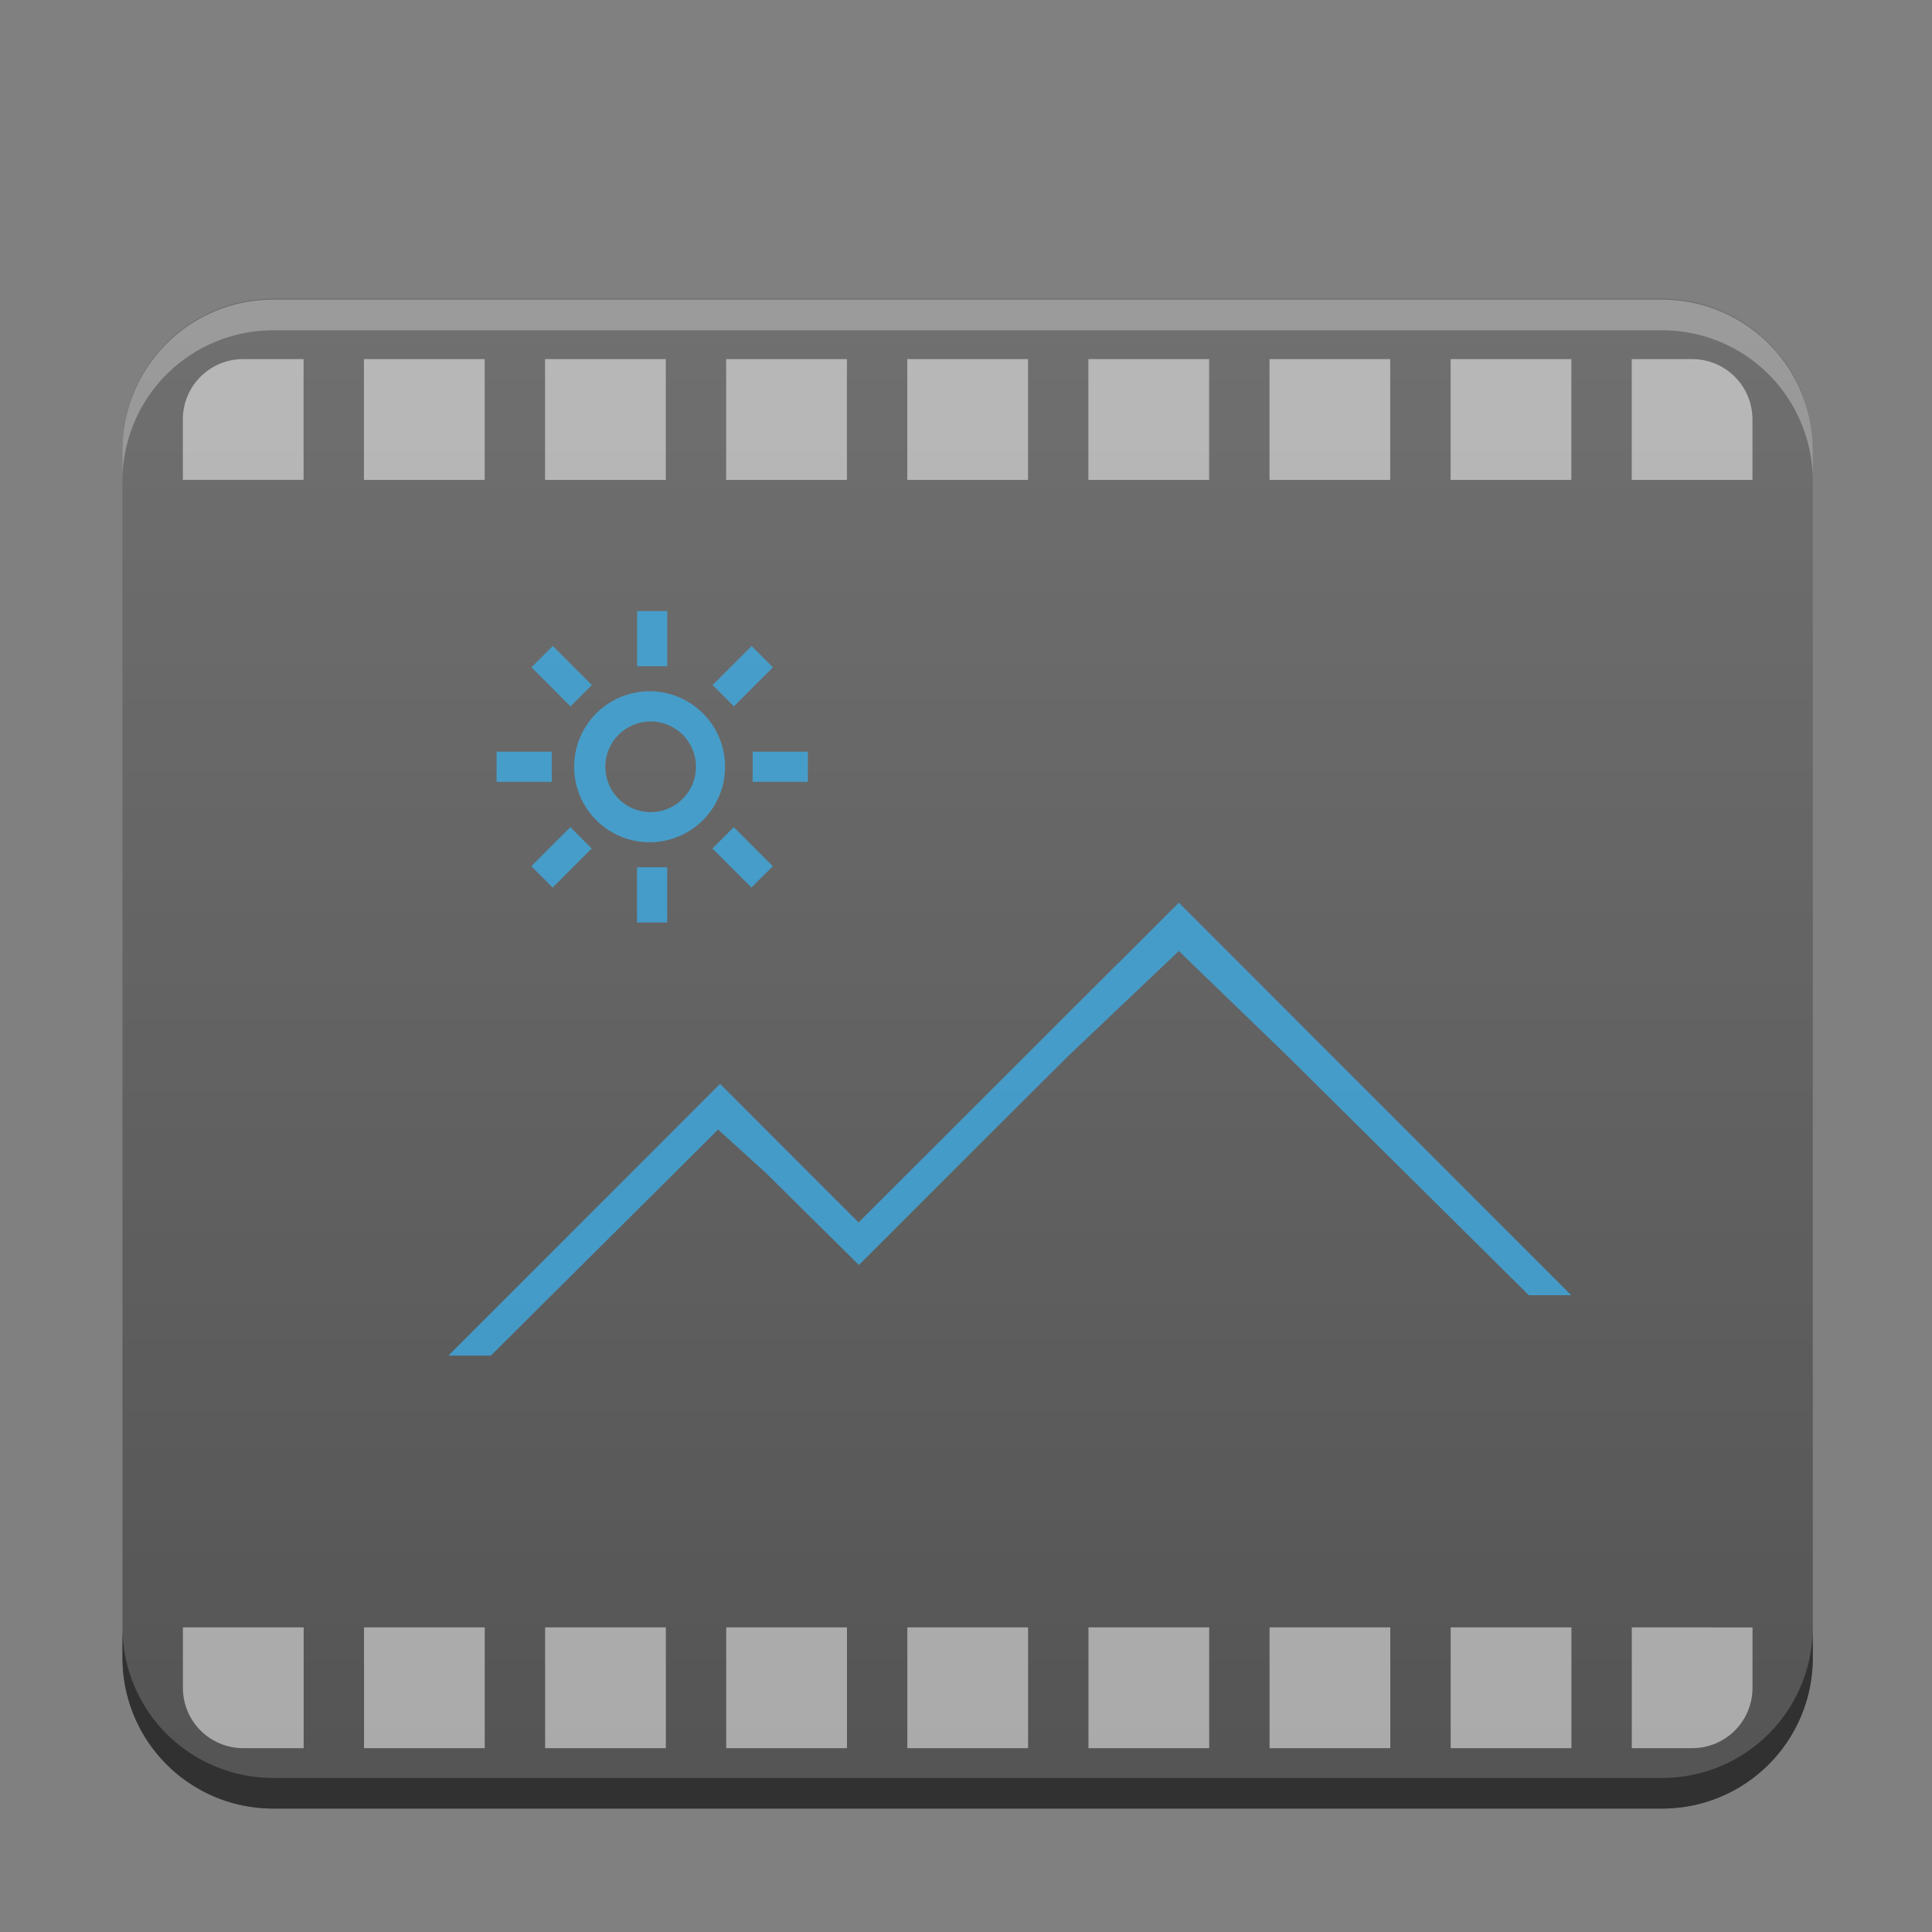 <?xml version="1.0" encoding="UTF-8" standalone="no"?>
<svg
   width="64"
   height="64"
   version="1.1"
   id="svg20"
   sodipodi:docname="image-gif.svg"
   inkscape:version="1.3.2 (1:1.3.2+202311252150+091e20ef0f)"
   viewBox="0 0 64 64"
   xmlns:inkscape="http://www.inkscape.org/namespaces/inkscape"
   xmlns:sodipodi="http://sodipodi.sourceforge.net/DTD/sodipodi-0.dtd"
   xmlns:xlink="http://www.w3.org/1999/xlink"
   xmlns="http://www.w3.org/2000/svg"
   xmlns:svg="http://www.w3.org/2000/svg">
  <rect x="0" y="0" width="64" height="64" fill="#808080" stroke="none"/>
  <style
     type="text/css"
     id="current-color-scheme">
      .ColorScheme-Text {
        color:#232629;
      }
      .ColorScheme-Highlight {
        color:#3daee9;
      }
   </style>
  <sodipodi:namedview
     id="namedview22"
     pagecolor="#ffffff"
     bordercolor="#666666"
     borderopacity="1.0"
     inkscape:pageshadow="2"
     inkscape:pageopacity="0.0"
     inkscape:pagecheckerboard="0"
     showgrid="false"
     inkscape:zoom="12.944373"
     inkscape:cx="52.53248"
     inkscape:cy="33.257695"
     inkscape:window-width="3440"
     inkscape:window-height="1356"
     inkscape:window-x="0"
     inkscape:window-y="0"
     inkscape:window-maximized="1"
     inkscape:current-layer="g837"
     inkscape:showpageshadow="2"
     inkscape:deskcolor="#d1d1d1">
  </sodipodi:namedview>
  <defs
     id="defs8">
    <linearGradient
       id="a"
       y1="392.36"
       y2="320.48"
       gradientUnits="userSpaceOnUse"
       x2="0"
       gradientTransform="matrix(0.5,0,0,0.423,418.57,378.93)">
      <stop
         stop-color="#fff"
         stop-opacity="0"
         id="stop2" />
      <stop
         offset="1"
         stop-color="#fff"
         stop-opacity=".2"
         id="stop4" />
    </linearGradient>
    <linearGradient
       xlink:href="#a"
       id="b"
       x1="-0.978"
       y1="29.155"
       x2="-0.978"
       y2="-1.341"
       gradientUnits="userSpaceOnUse"
       gradientTransform="translate(-20)" />
    <linearGradient
       xlink:href="#a-5"
       id="b-1"
       gradientUnits="userSpaceOnUse"
       x1="-75"
       y1="59"
       x2="-75"
       y2="-1"
       gradientTransform="matrix(2,0,0,2.001,80.054,-1.127)" />
    <linearGradient
       id="a-5"
       y1="392.36"
       y2="320.48"
       x2="0"
       gradientUnits="userSpaceOnUse"
       gradientTransform="matrix(1,0,0,0.846,-34,-272.73)">
      <stop
         stop-color="#fff"
         stop-opacity="0"
         id="stop3" />
      <stop
         offset="1"
         stop-color="#fff"
         stop-opacity=".2"
         id="stop5" />
    </linearGradient>
  </defs>
  <g
     id="g837"
     transform="matrix(0.5,0,0,0.5,0.026,-0.545)"
     style="display:inline">
    <path
       d="m 18.062,20.88 c -5.539,0 -9.999,4.461 -9.999,10.003 V 110.909 c 0,5.542 4.459,10.003 9.999,10.003 h 91.989 c 5.539,0 9.999,-4.461 9.999,-10.003 V 30.883 c 0,-5.542 -4.459,-10.003 -9.999,-10.003 H 36.06 Z"
       id="path10"
       inkscape:connector-curvature="0"
       style="display:inline;fill:#555555;fill-opacity:1;stroke-width:2" />
    <path
       d="m 18.062,20.88 c -5.539,0 -9.999,4.461 -9.999,10.003 V 110.909 c 0,5.542 4.459,10.003 9.999,10.003 h 91.989 c 5.539,0 9.999,-4.461 9.999,-10.003 V 30.883 c 0,-5.542 -4.459,-10.003 -9.999,-10.003 H 36.06 Z"
       id="path12-9"
       style="display:inline;fill:url(#b-1);stroke-width:2"
       inkscape:connector-curvature="0" />
    <path
       d="m 120.049,108.88 a 10.007,10.011 0 0 1 -2.92,7.082 9.977,9.981 0 0 1 -7.079,2.921 H 18.062 a 10.009,10.013 0 0 1 -7.079,-2.921 9.977,9.981 0 0 1 -2.92,-7.084 v 2.031 c 0,5.542 4.459,10.003 9.999,10.003 h 91.989 c 5.539,0 9.999,-4.461 9.999,-10.003 z"
       id="path14"
       inkscape:connector-curvature="0"
       style="display:inline;opacity:1;fill:#313131;fill-opacity:1;stroke-width:2" />
    <path
       d="m 42.159,41.575 v 3.657 h 2 v -3.657 z m -5.585,2.313 -1.414,1.414 2.586,2.587 1.414,-1.414 z m 13.17,0 -2.586,2.587 1.414,1.414 2.586,-2.587 z m -6.687,3.001 a 4.999,5.002 0 1 0 0,10.003 4.999,5.002 0 0 0 0,-10.003 m 0,2.001 a 3.001,3.002 0 1 1 -0.002,6.004 3.001,3.002 0 0 1 0.002,-6.004 m -10.209,2.001 v 2.001 h 3.656 v -2.001 z m 16.966,0 v 2.001 h 3.656 v -2.001 z m 28.236,10.003 -4,4.001 h -0.016 l -17.182,17.165 v 0.04 L 47.654,72.897 29.657,90.902 h 2.812 l 12.236,-12.168 2.818,-2.809 3.128,2.837 6.203,6.138 7.999,-8.003 5.901,-5.874 7.295,-6.926 7.273,7.032 15.912,15.771 h 2.812 z m -40.315,-5.002 -2.586,2.587 1.414,1.414 2.586,-2.587 z m 10.827,0 -1.414,1.414 2.586,2.587 1.414,-1.414 z m -6.413,2.657 v 3.657 h 2 v -3.657 z"
       id="path16-4"
       class="ColorScheme-Highlight"
       inkscape:connector-curvature="0"
       style="opacity:0.75;fill:currentColor;fill-opacity:1;fill-rule:evenodd;stroke-width:2" />
    <path
       d="m 16.062,24.881 c -2.216,0 -4,1.785 -4,4.001 v 4.001 h 7.999 V 24.881 Z m 7.999,0 v 8.003 h 7.999 V 24.881 Z m 11.999,0 v 8.003 h 7.999 V 24.881 Z m 11.999,0 v 8.003 h 7.999 V 24.881 Z m 11.999,0 v 8.003 h 7.999 V 24.881 Z m 11.999,0 v 8.003 h 7.999 V 24.881 Z m 11.999,0 v 8.003 H 92.053 V 24.881 Z m 11.999,0 v 8.003 h 7.999 V 24.881 Z m 11.999,0 v 8.003 h 7.999 v -4.001 c 0,-2.217 -1.784,-4.001 -3.999,-4.001 z m -95.988,84.027 v 4.001 c 0,2.217 1.784,4.001 4,4.001 h 4 v -8.003 z m 11.999,0 v 8.003 h 7.999 v -8.003 z m 11.999,0 v 8.003 h 7.999 v -8.003 z m 11.999,0 v 8.003 h 7.999 v -8.003 z m 11.999,0 v 8.003 h 7.999 v -8.003 z m 11.999,0 v 8.003 h 7.999 v -8.003 z m 11.999,0 v 8.003 h 7.999 v -8.003 z m 11.999,0 v 8.003 h 7.999 v -8.003 z m 11.999,0 v 8.003 h 3.999 c 2.216,0 3.999,-1.785 3.999,-4.001 v -4.001 z"
       id="path18-9"
       inkscape:connector-curvature="0"
       style="color:#000000;opacity:0.5;fill:#ffffff;fill-rule:evenodd;stroke-width:2" />
    <path
       d="m 120.049,32.976 a 10.007,10.011 0 0 0 -2.92,-7.082 9.977,9.981 0 0 0 -7.079,-2.921 H 18.062 a 10.009,10.013 0 0 0 -7.079,2.921 9.977,9.981 0 0 0 -2.92,7.084 v -2.029 c 0,-5.542 4.459,-10.003 9.999,-10.003 h 91.989 c 5.539,0 9.999,4.461 9.999,10.003 z"
       id="path20"
       inkscape:connector-curvature="0"
       style="opacity:0.3;fill:#ffffff;stroke-width:2" />
  </g>
</svg>
